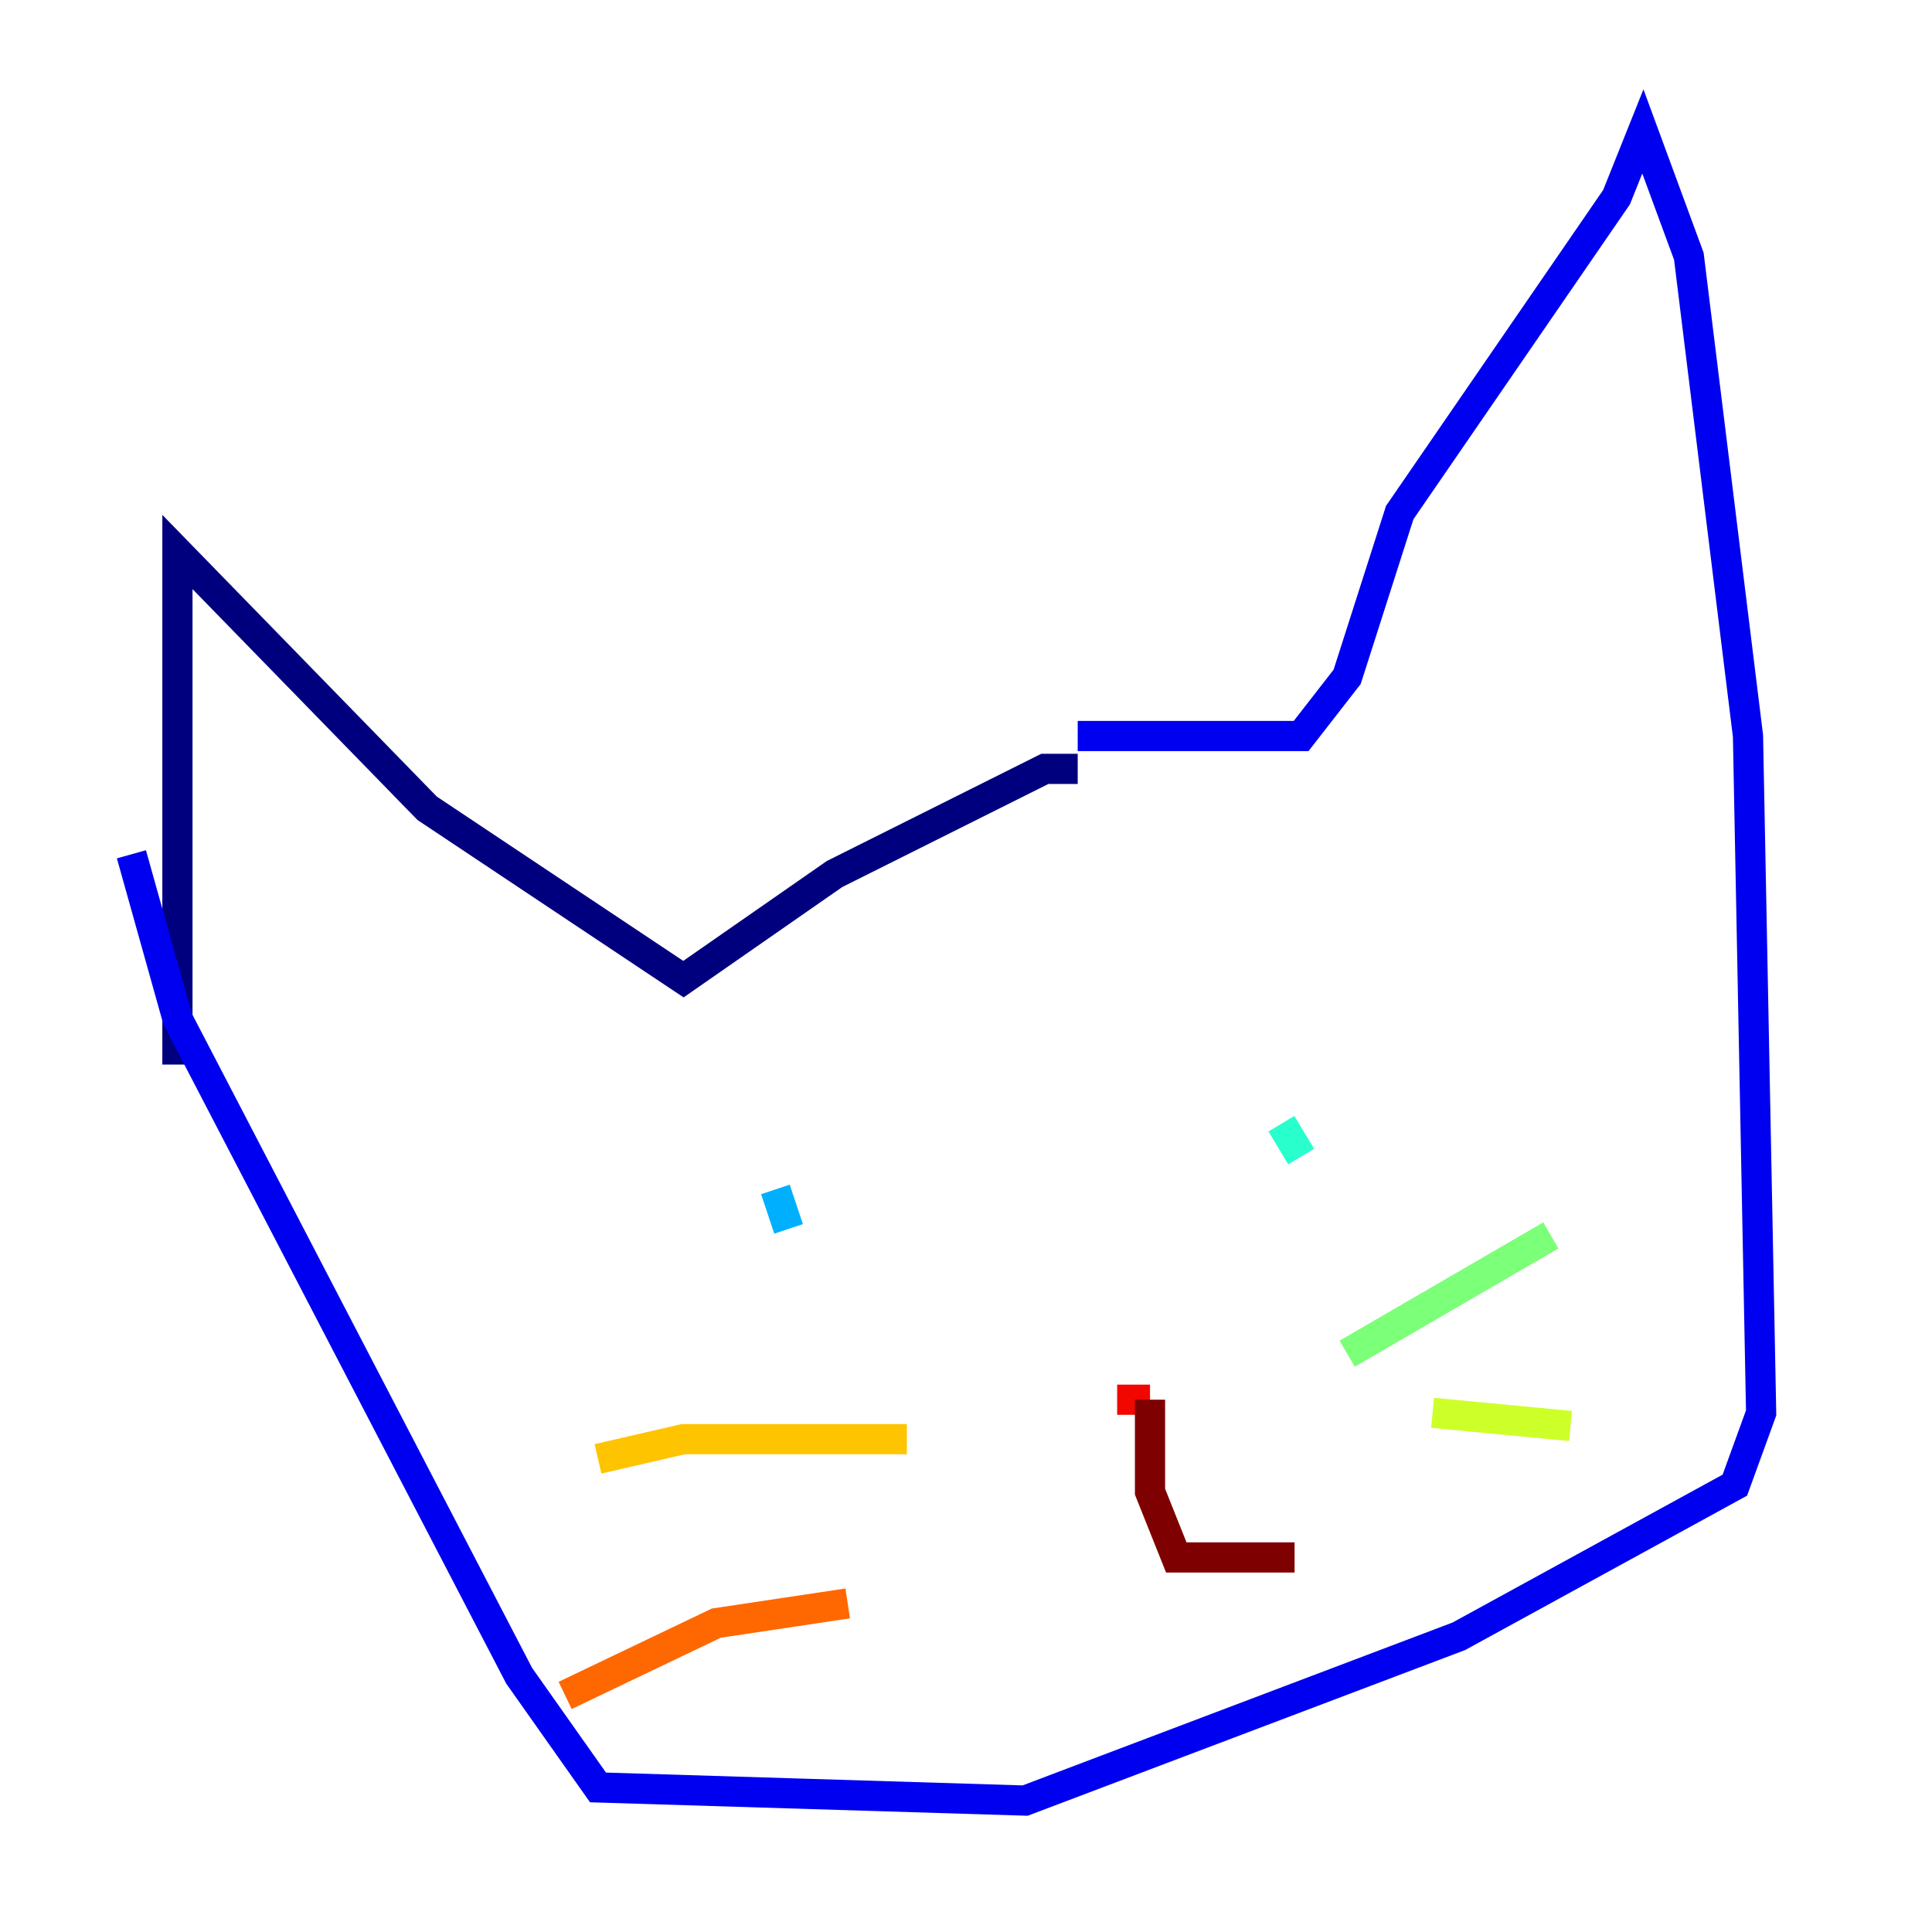 <?xml version="1.0" encoding="utf-8" ?>
<svg baseProfile="tiny" height="128" version="1.2" viewBox="0,0,128,128" width="128" xmlns="http://www.w3.org/2000/svg" xmlns:ev="http://www.w3.org/2001/xml-events" xmlns:xlink="http://www.w3.org/1999/xlink"><defs /><polyline fill="none" points="11.755,70.531 11.755,36.571 28.299,53.551 45.279,64.871 55.292,57.905 69.225,50.939 71.401,50.939" stroke="#00007f" stroke-width="2" /><polyline fill="none" points="71.401,48.762 86.204,48.762 89.252,44.843 92.735,33.959 107.102,13.061 108.844,8.707 111.891,16.98 115.809,48.762 116.68,93.605 114.939,98.395 96.653,108.408 67.918,119.293 39.619,118.422 34.395,111.02 11.755,67.483 8.707,56.599" stroke="#0000f1" stroke-width="2" /><polyline fill="none" points="40.49,77.497 40.49,77.497" stroke="#004cff" stroke-width="2" /><polyline fill="none" points="52.245,81.415 51.374,78.803" stroke="#00b0ff" stroke-width="2" /><polyline fill="none" points="84.898,74.449 86.204,76.626" stroke="#29ffcd" stroke-width="2" /><polyline fill="none" points="89.252,89.687 102.748,81.85" stroke="#7cff79" stroke-width="2" /><polyline fill="none" points="94.912,93.605 104.054,94.476" stroke="#cdff29" stroke-width="2" /><polyline fill="none" points="60.082,95.347 45.279,95.347 39.619,96.653" stroke="#ffc400" stroke-width="2" /><polyline fill="none" points="56.163,106.231 47.456,107.537 37.442,112.326" stroke="#ff6700" stroke-width="2" /><polyline fill="none" points="74.014,92.735 76.191,92.735" stroke="#f10700" stroke-width="2" /><polyline fill="none" points="76.191,92.735 76.191,98.83 77.932,103.184 85.769,103.184" stroke="#7f0000" stroke-width="2" /></svg>
